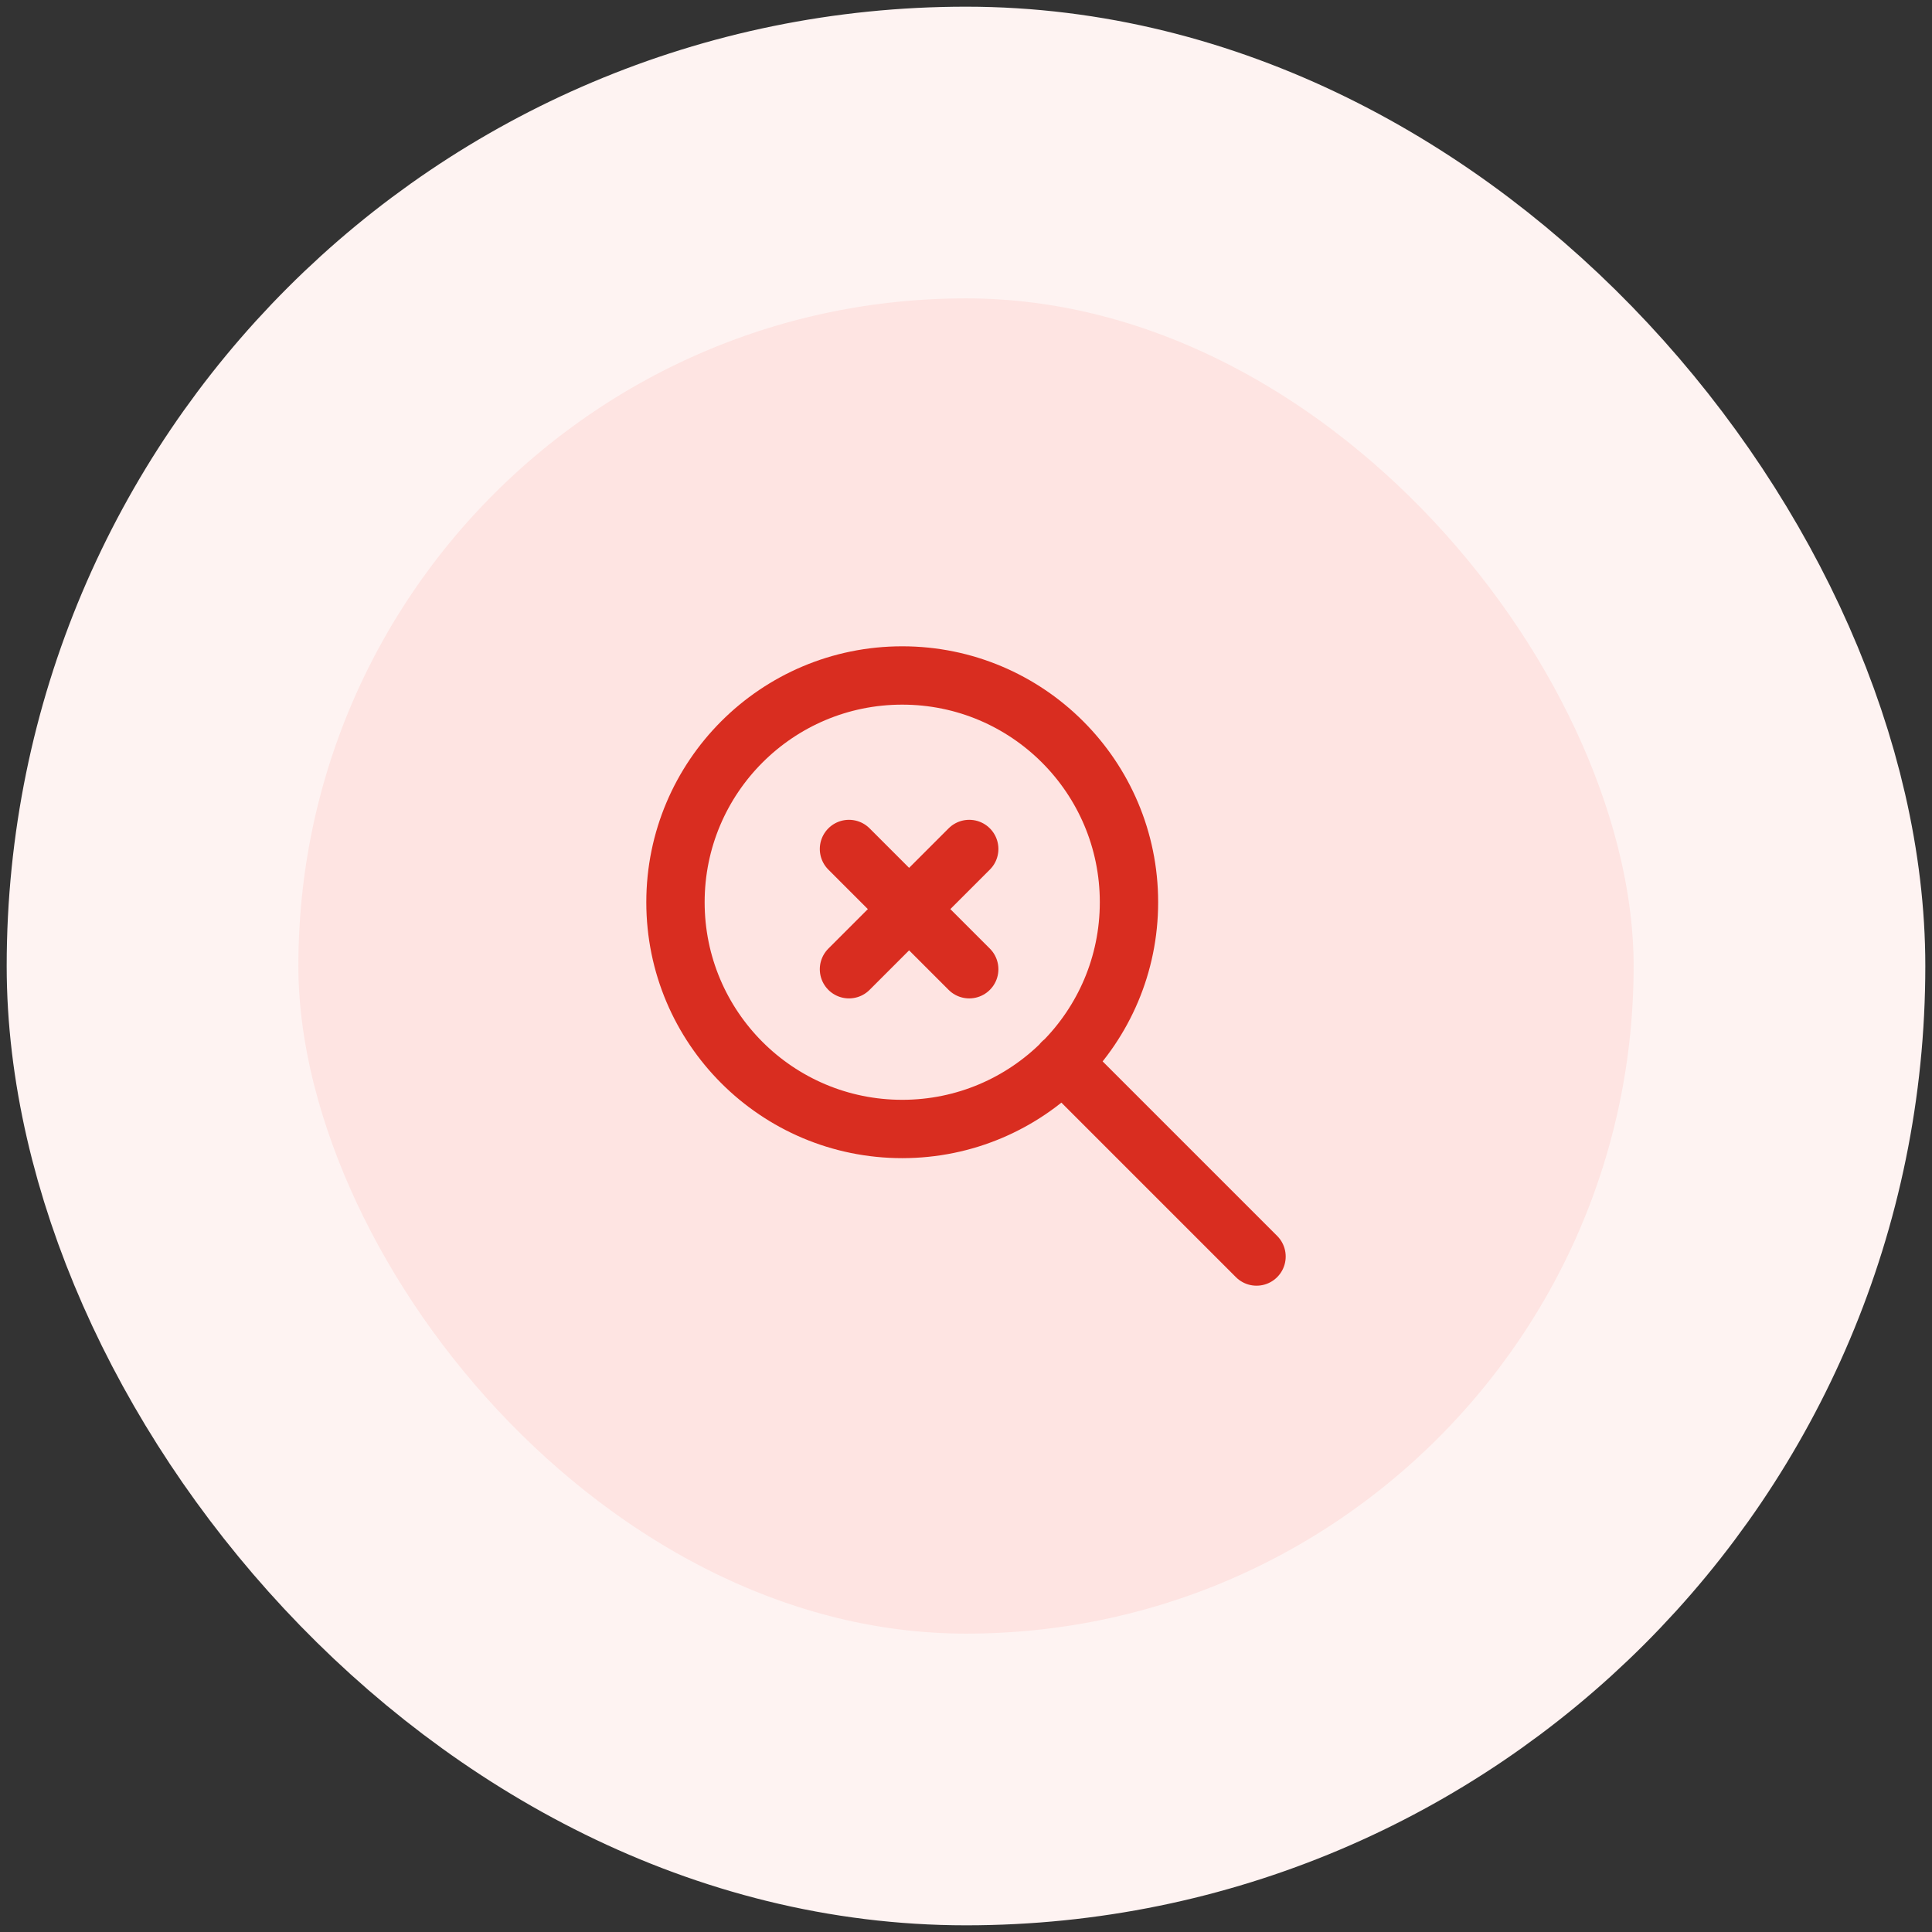 <svg width="266" height="266" viewBox="0 0 266 266" fill="none" xmlns="http://www.w3.org/2000/svg">
<rect x="0" y="0" width="266" height="266" fill="#333333" stroke="none"/>
<rect x="21" y="21" width="224" height="224" rx="112" fill="#FEE4E2"/>
<path d="M173 173L146.268 146.268M116.888 116.888L125.166 125.167M125.166 125.167L133.445 133.445M125.166 125.167L116.888 133.445M125.166 125.167L133.445 116.888M155.439 124.22C155.439 141.462 141.462 155.439 124.22 155.439C106.977 155.439 93 141.462 93 124.22C93 106.977 106.977 93 124.22 93C141.462 93 155.439 106.977 155.439 124.22Z" stroke="#D92D20" stroke-width="8.032" stroke-linecap="round" stroke-linejoin="round"/>
<rect x="21" y="21" width="224" height="224" rx="112" stroke="#FEF3F2" stroke-width="40.159"/>
</svg>
